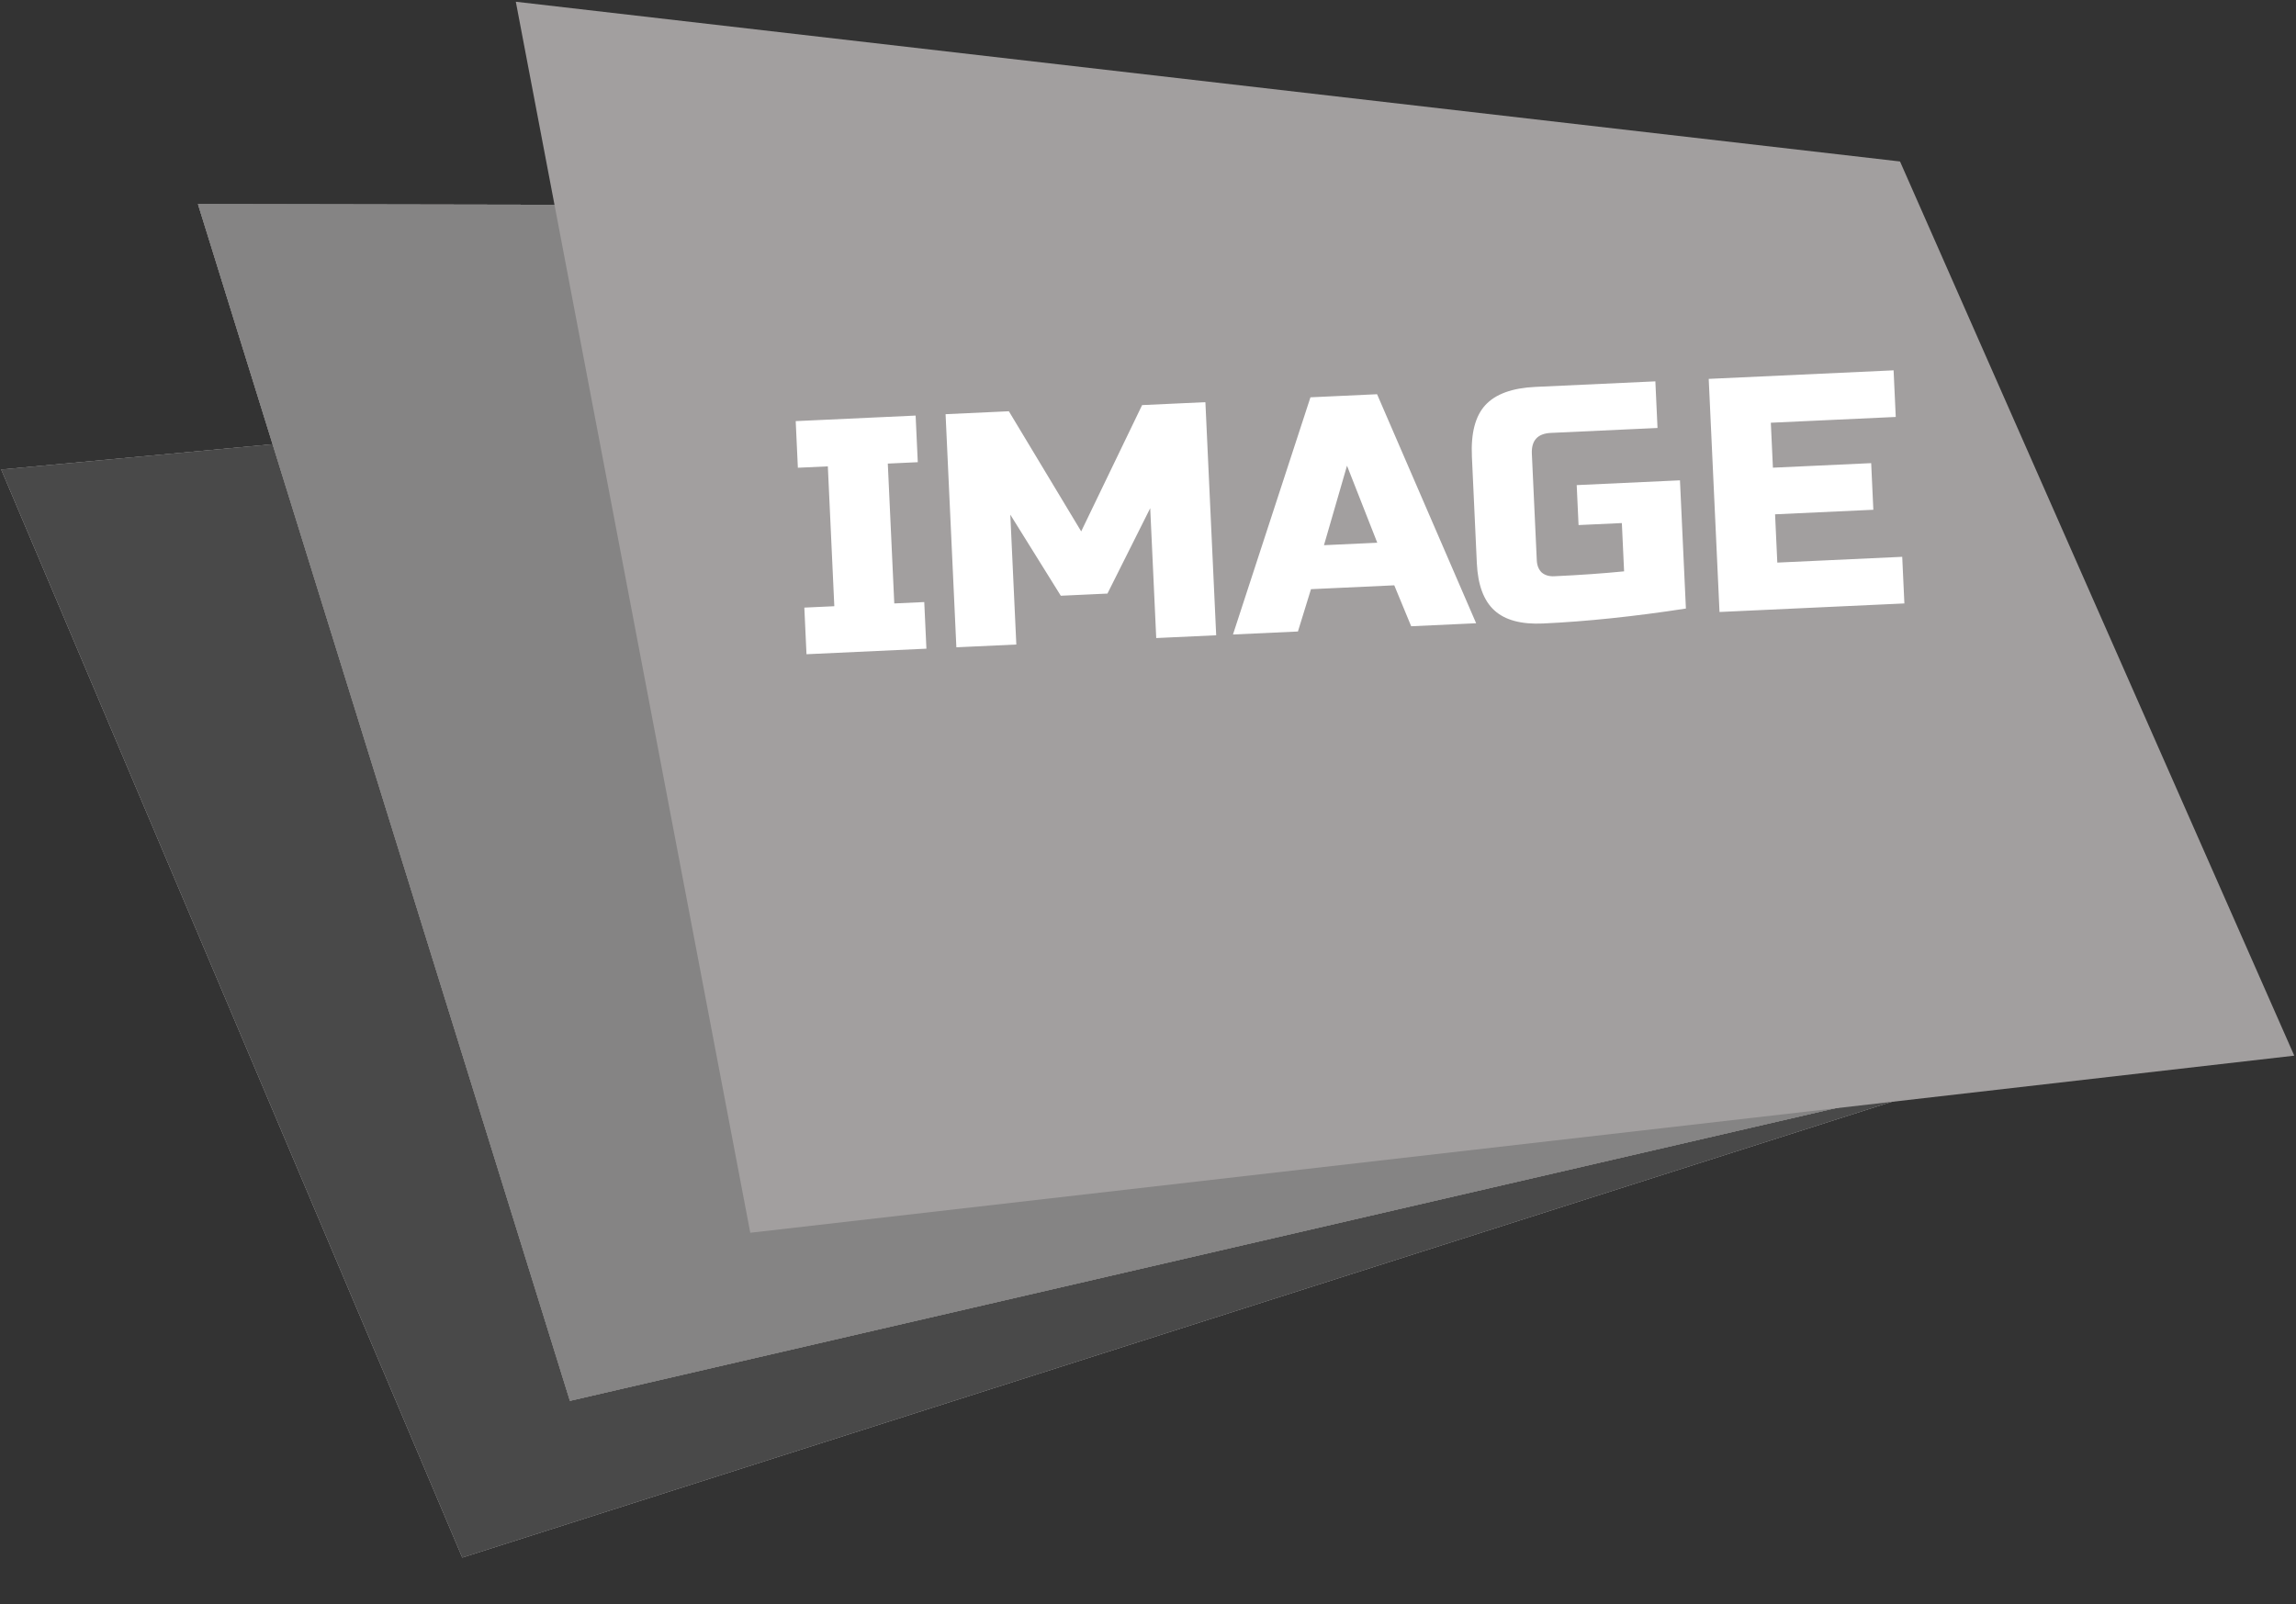 <svg width="661" height="462" viewBox="0 0 661 462" fill="none" xmlns="http://www.w3.org/2000/svg">
<rect x="0" y="0" width="661" height="462" fill="#333333" stroke="none"/>
<path d="M0.368 135.219L399.193 98.063L558.723 312.769L133.09 448.524L0.368 135.219Z" fill="#858484"/>
<path d="M0.368 135.219L399.193 98.063L558.723 312.769L133.09 448.524L0.368 135.219Z" fill="#858484"/>
<path d="M0.368 135.219L399.193 98.063L558.723 312.769L133.09 448.524L0.368 135.219Z" fill="#858484"/>
<path d="M0.368 135.219L399.193 98.063L558.723 312.769L133.09 448.524L0.368 135.219Z" fill="#494949"/>
<path d="M57 58.783L458.145 59.516L599.981 302.561L164.077 403.4L57 58.783Z" fill="#858484"/>
<path d="M57 58.783L458.145 59.516L599.981 302.561L164.077 403.4L57 58.783Z" fill="#858484"/>
<path d="M57 58.783L458.145 59.516L599.981 302.561L164.077 403.4L57 58.783Z" fill="#858484"/>
<path d="M57 58.783L458.145 59.516L599.981 302.561L164.077 403.4L57 58.783Z" fill="#858484"/>
<path d="M148.5 0.5L547 46.5L660.5 304L216 355L148.5 0.5Z" fill="#A29F9F"/>
<path d="M266.707 186.801L232.184 188.399L231.563 174.973L240.193 174.574L238.33 134.297L229.699 134.696L229.078 121.271L263.601 119.673L264.222 133.099L255.591 133.498L257.455 173.775L266.086 173.376L266.707 186.801ZM331.138 146.34L318.822 170.935L305.396 171.556L290.861 148.203L292.592 185.603L275.33 186.402L272.224 119.274L290.444 118.431L311.266 153.025L328.803 116.656L347.024 115.813L350.13 182.941L332.869 183.74L331.138 146.34ZM373.663 181.852L354.963 182.717L377.269 114.413L396.449 113.525L424.968 179.478L406.268 180.343L401.398 168.556L377.423 169.665L373.663 181.852ZM381.162 156.999L396.505 156.289L387.791 134.108L381.162 156.999ZM485.358 175.242C470.472 177.532 456.763 178.967 444.233 179.547C437.967 179.837 433.296 178.58 430.219 175.775C427.142 172.97 425.459 168.435 425.169 162.17L423.749 131.483C423.438 124.77 424.716 119.842 427.582 116.698C430.508 113.487 435.328 111.726 442.041 111.416L476.564 109.818L477.185 123.244L446.498 124.664C442.662 124.841 440.833 126.848 441.011 130.684L442.431 161.371C442.499 162.842 442.969 164.005 443.841 164.862C444.775 165.651 445.977 166.012 447.447 165.944C454.799 165.604 461.505 165.133 467.564 164.533L466.92 150.628L454.453 151.204L453.921 139.697L483.649 138.321L485.358 175.242ZM548.256 173.773L495.033 176.235L491.926 109.107L545.149 106.644L545.771 120.07L509.809 121.734L510.408 134.68L538.698 133.371L539.319 146.797L511.029 148.106L511.673 162.011L547.634 160.347L548.256 173.773Z" fill="white"/>
</svg>
